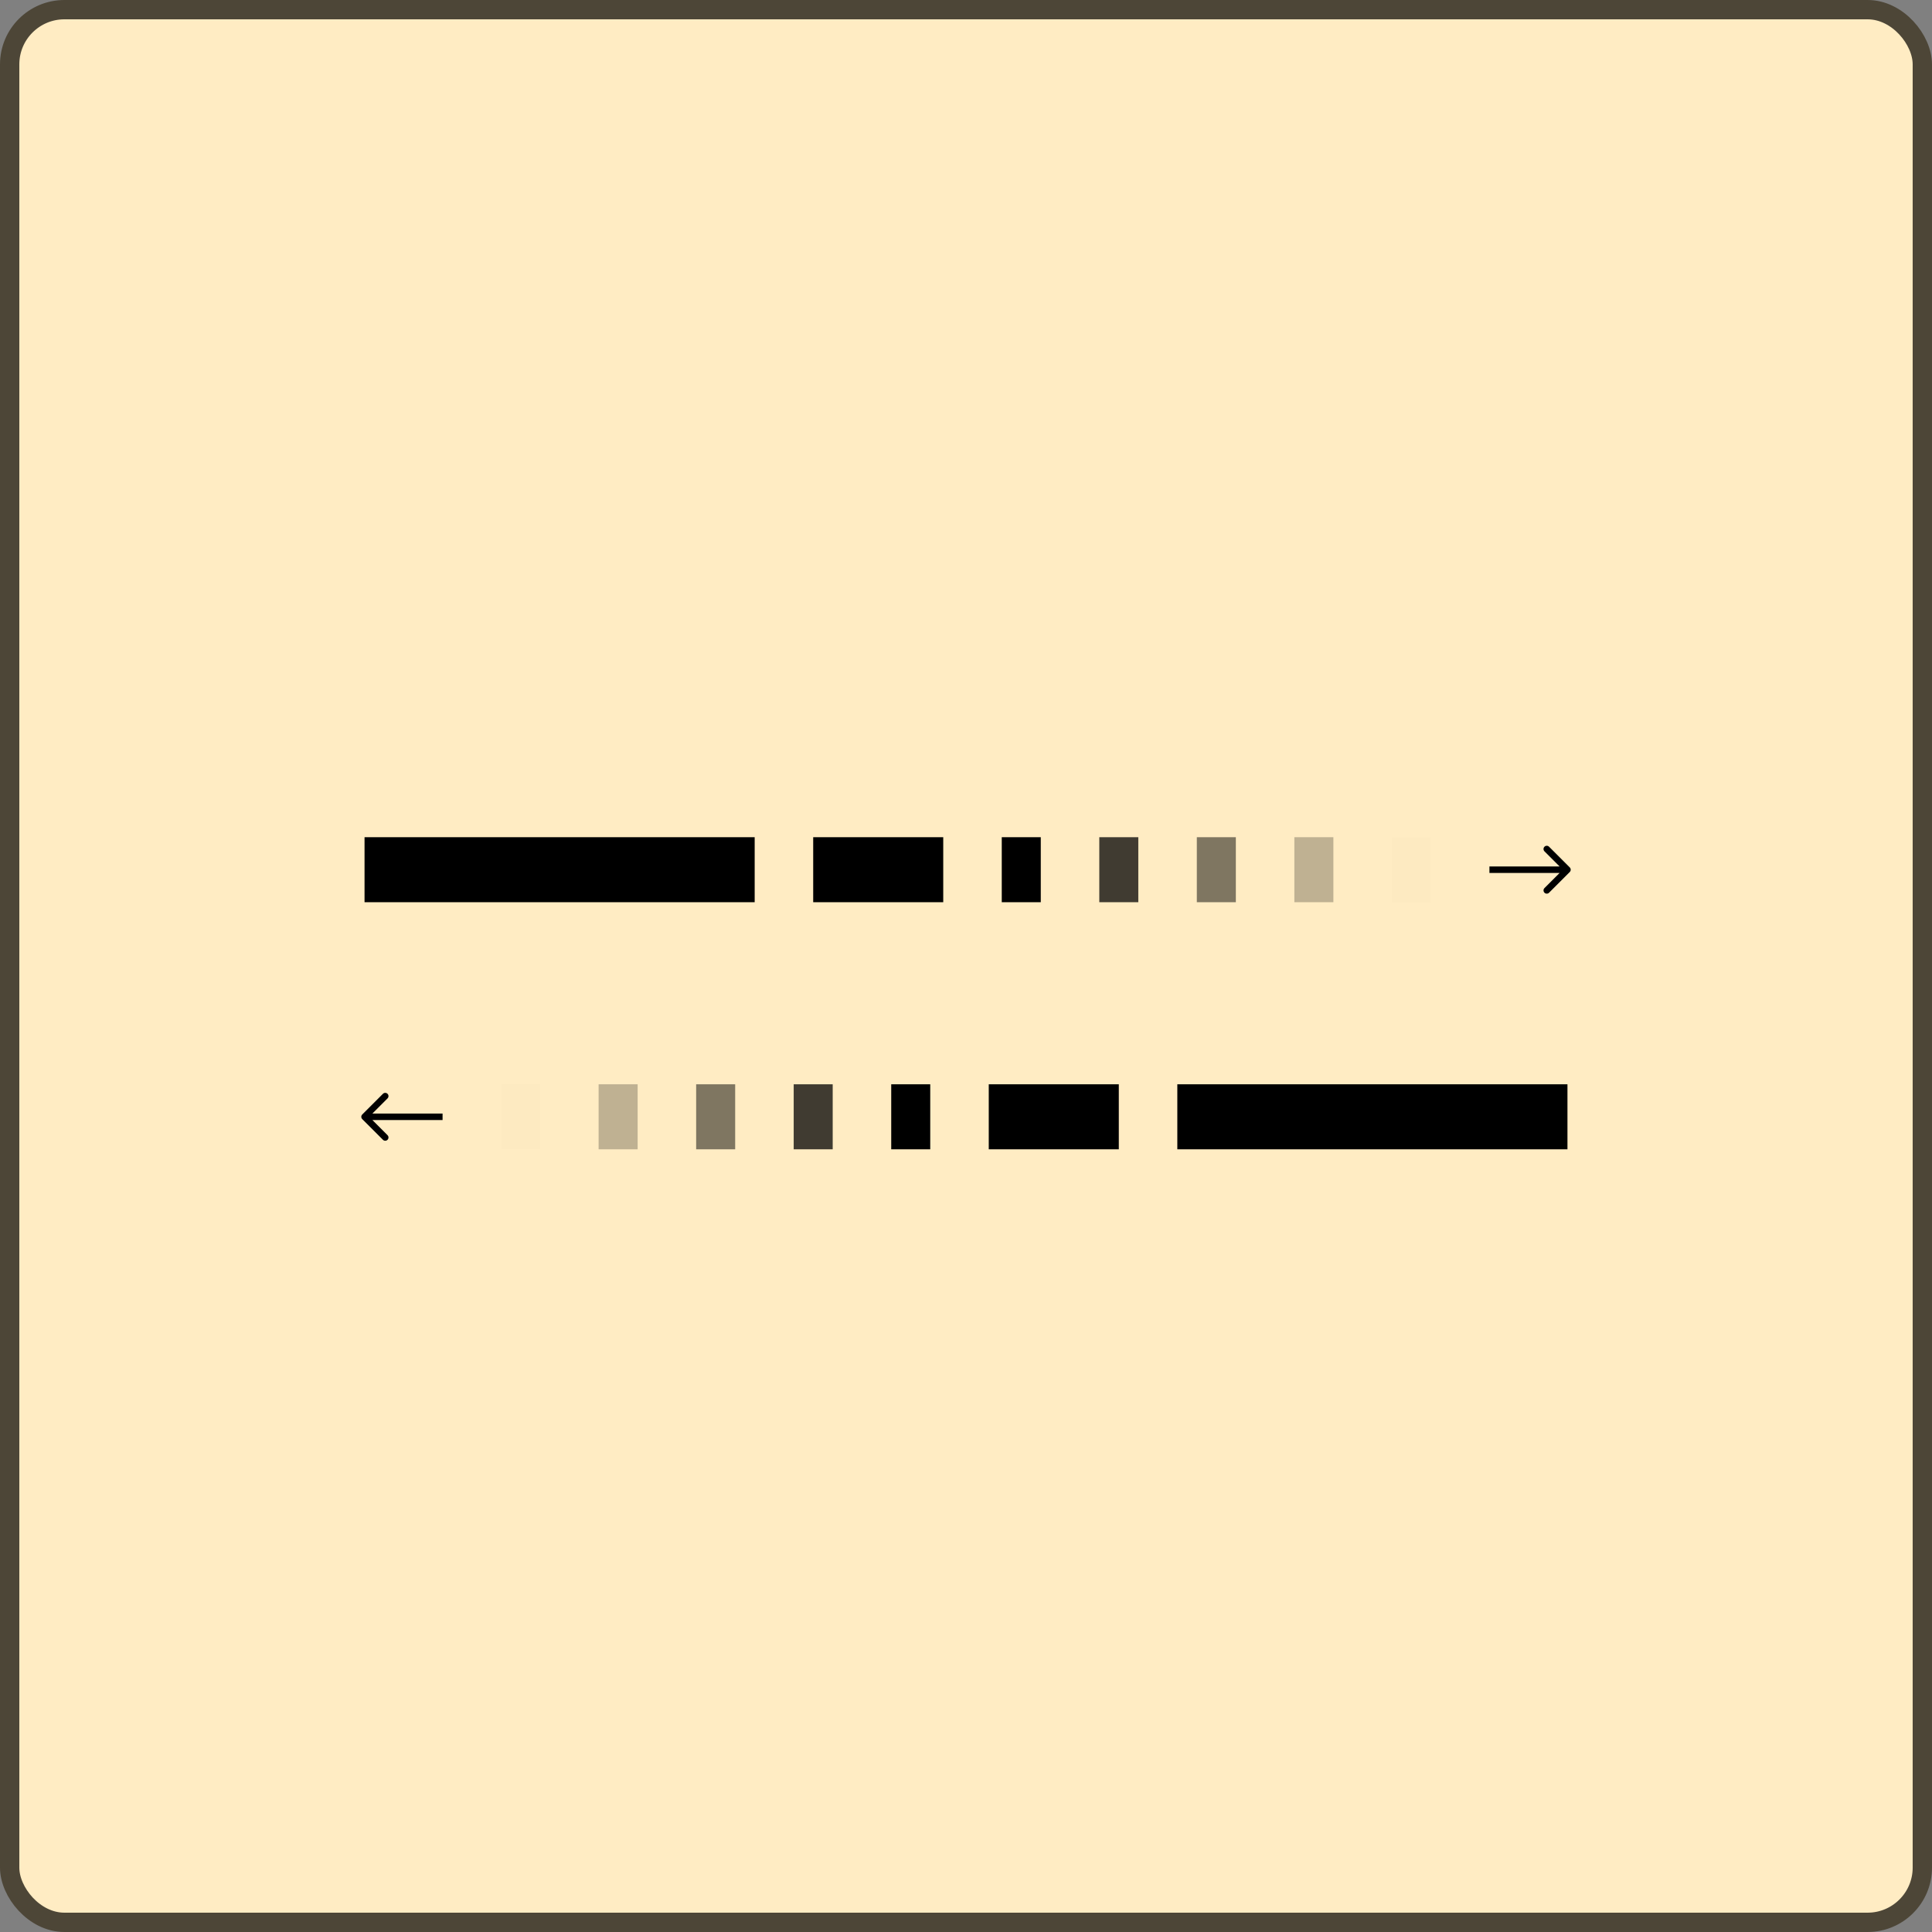 <svg width="300" height="300" viewBox="0 0 300 300" fill="none" xmlns="http://www.w3.org/2000/svg">
<rect x="0" y="0" width="300" height="300" fill="#808080" stroke="none"/>
<rect x="1.5" y="1.5" width="297" height="297" rx="8.5" fill="#FFECC3" stroke="#4D4637" stroke-width="3"/>
<g clip-path="url(#clip0_403_41)">
<path d="M182.814 178.464H243.394V168.367H182.814V178.464Z" fill="black"/>
<path d="M153.534 178.464H173.727V168.367H153.534V178.464Z" fill="black"/>
<path d="M138.389 178.464H144.447V168.367H138.389V178.464Z" fill="black"/>
<path opacity="0.75" d="M123.244 178.464H129.302V168.367H123.244V178.464Z" fill="black"/>
<path opacity="0.5" d="M108.099 178.464H114.157V168.367H108.099V178.464Z" fill="black"/>
<path opacity="0.25" d="M92.954 178.464H99.012V168.367H92.954V178.464Z" fill="black"/>
<path opacity="0.01" d="M77.809 178.464H83.867V168.367H77.809V178.464Z" fill="black"/>
<path d="M56.249 173.059C56.052 173.256 56.052 173.575 56.249 173.773L59.462 176.985C59.659 177.183 59.978 177.183 60.175 176.985C60.373 176.788 60.373 176.469 60.175 176.271L57.32 173.416L60.175 170.56C60.373 170.363 60.373 170.043 60.175 169.846C59.978 169.649 59.659 169.649 59.462 169.846L56.249 173.059ZM68.722 172.911H56.606V173.921H68.722V172.911Z" fill="black"/>
<path d="M243.751 135.405C243.948 135.208 243.948 134.889 243.751 134.691L240.538 131.479C240.341 131.282 240.022 131.282 239.824 131.479C239.627 131.676 239.627 131.995 239.824 132.193L242.68 135.048L239.824 137.904C239.627 138.101 239.627 138.421 239.824 138.618C240.022 138.815 240.341 138.815 240.538 138.618L243.751 135.405ZM231.278 135.553H243.394V134.544H231.278V135.553Z" fill="black"/>
<path opacity="0.01" d="M216.133 140.097H222.191V130H216.133V140.097Z" fill="black"/>
<path opacity="0.25" d="M200.988 140.097H207.046V130H200.988V140.097Z" fill="black"/>
<path opacity="0.5" d="M185.843 140.097H191.901V130H185.843V140.097Z" fill="black"/>
<path opacity="0.75" d="M170.698 140.097H176.756V130H170.698V140.097Z" fill="black"/>
<path d="M155.553 140.097H161.611V130H155.553V140.097Z" fill="black"/>
<path d="M126.273 140.097H146.466V130H126.273V140.097Z" fill="black"/>
<path d="M56.606 140.097H117.186V130H56.606V140.097Z" fill="black"/>
</g>
<defs>
<clipPath id="clip0_403_41">
<rect width="188" height="48.464" fill="white" transform="translate(56 130)"/>
</clipPath>
</defs>
</svg>
